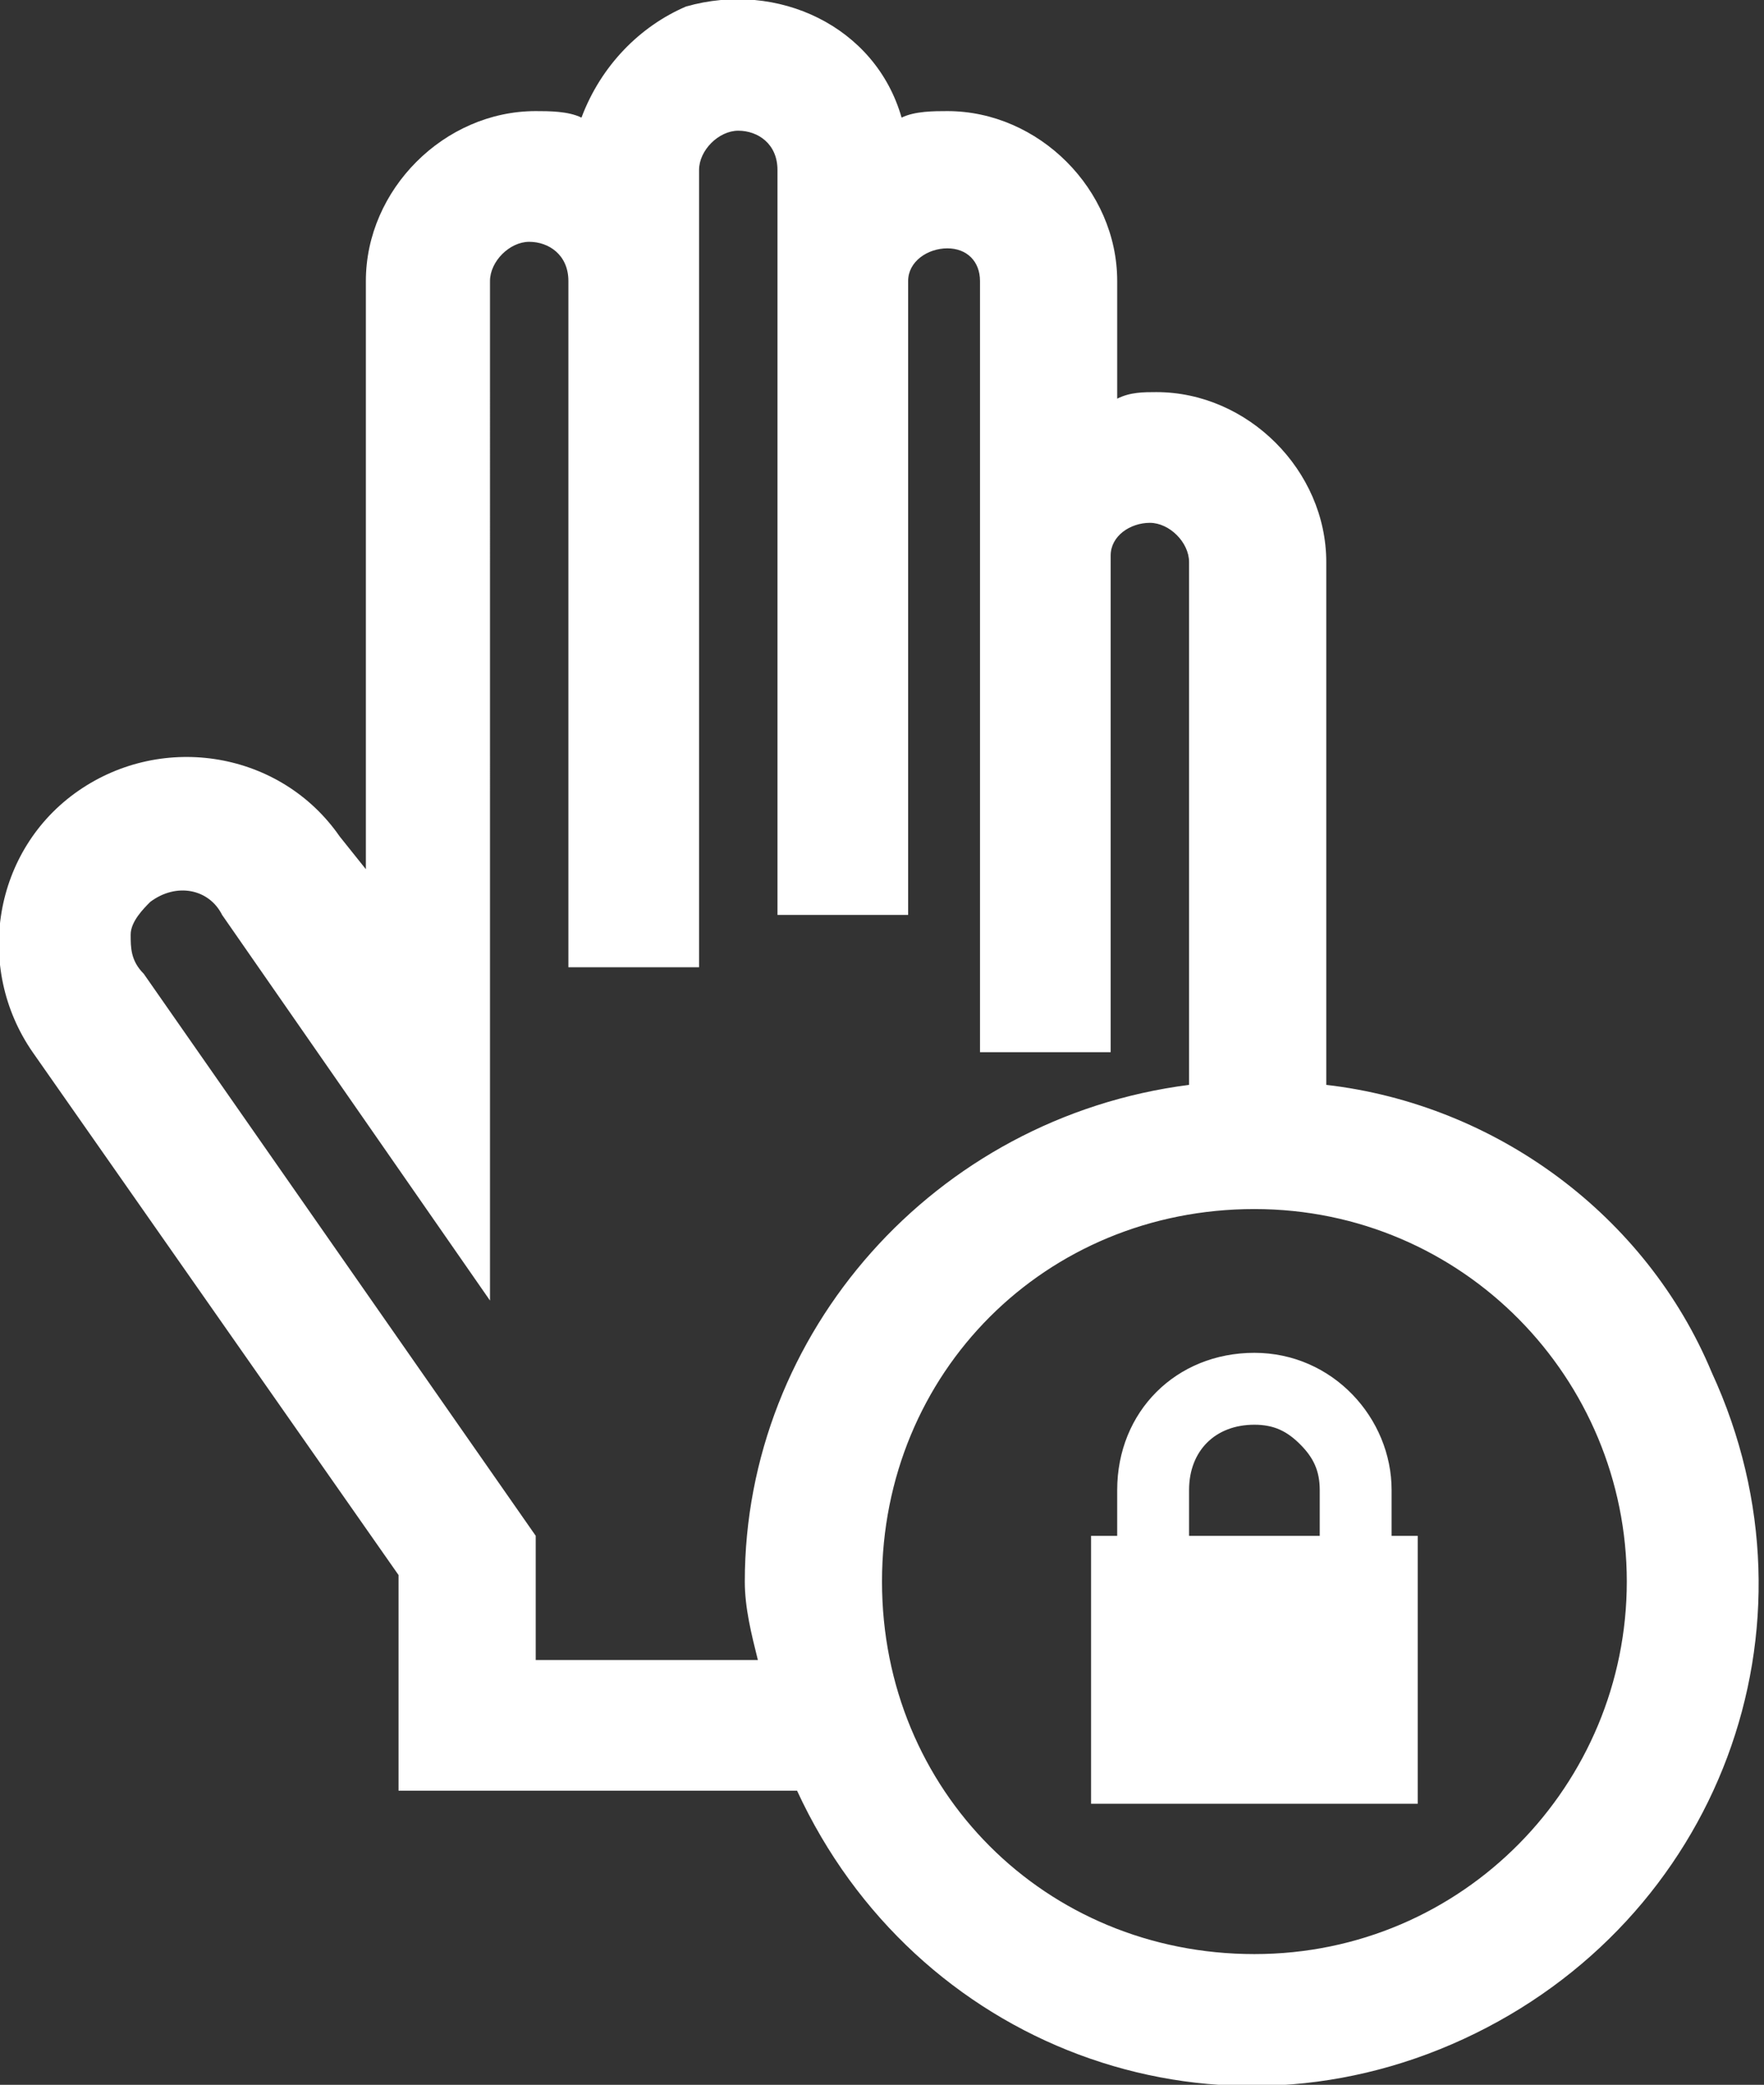 <?xml version="1.0" encoding="utf-8"?>
<!-- Generator: Adobe Illustrator 26.4.1, SVG Export Plug-In . SVG Version: 6.00 Build 0)  -->
<svg version="1.1" id="Layer_1" xmlns="http://www.w3.org/2000/svg" xmlns:xlink="http://www.w3.org/1999/xlink" x="0px" y="0px"
	 viewBox="0 0 27 31.9" style="enable-background:new 0 0 27 31.9;" xml:space="preserve">
<rect x="0" y="0" width="27" height="31.9" fill="#333333" stroke="none"/>
<style type="text/css">
	.st0{fill:#FFFFFF;}
</style>
<g id="Layer_1_00000059312159411531591300000002941691739660283785_">
	<path class="st0" d="M20.3,16.6v-8c0-1.4-1.2-2.6-2.6-2.6c-0.2,0-0.4,0-0.6,0.1V4.3c0-1.4-1.2-2.6-2.6-2.6l0,0
		c-0.2,0-0.5,0-0.7,0.1c-0.4-1.4-1.9-2.1-3.3-1.7C9.8,0.4,9.2,1,8.9,1.8C8.7,1.7,8.4,1.7,8.2,1.7c-1.4,0-2.6,1.2-2.6,2.6v9l-0.4-0.5
		c-0.9-1.3-2.7-1.6-4-0.7c-1.3,0.9-1.6,2.7-0.7,4l5.6,8v3.3h6.1c1.8,3.9,6.3,5.6,10.2,3.8c3.9-1.8,5.6-6.3,3.8-10.2
		C25.2,18.6,22.9,16.9,20.3,16.6z M24.9,24.2c0,3.1-2.5,5.7-5.7,5.7s-5.7-2.5-5.7-5.7s2.5-5.7,5.7-5.7S24.9,21.1,24.9,24.2
		L24.9,24.2z M11.6,25.4H8.2v-1.9l-6-8.6C2,14.7,2,14.5,2,14.3c0-0.2,0.2-0.4,0.3-0.5c0.4-0.3,0.9-0.2,1.1,0.2l4.1,5.9V4.3
		c0-0.3,0.3-0.6,0.6-0.6c0.3,0,0.6,0.2,0.6,0.6v10.5h2V2.6C10.7,2.3,11,2,11.3,2c0.3,0,0.6,0.2,0.6,0.6V14h2V4.3
		c0-0.3,0.3-0.5,0.6-0.5c0.3,0,0.5,0.2,0.5,0.5v11.8h2V8.5C17,8.2,17.3,8,17.6,8c0.3,0,0.6,0.3,0.6,0.6v8c-3.9,0.5-6.8,3.8-6.8,7.6
		C11.4,24.6,11.5,25,11.6,25.4z M21.3,23.5v-0.7c0-1.1-0.9-2.1-2.1-2.1c0,0,0,0,0,0c-1.2,0-2.1,0.9-2.1,2.1v0.7h-0.4v4.1h5v-4.1
		H21.3z M18.2,22.8c0-0.6,0.4-1,1-1c0.3,0,0.5,0.1,0.7,0.3c0.2,0.2,0.3,0.4,0.3,0.7v0.7h-2V22.8z"/>
</g>
</svg>
